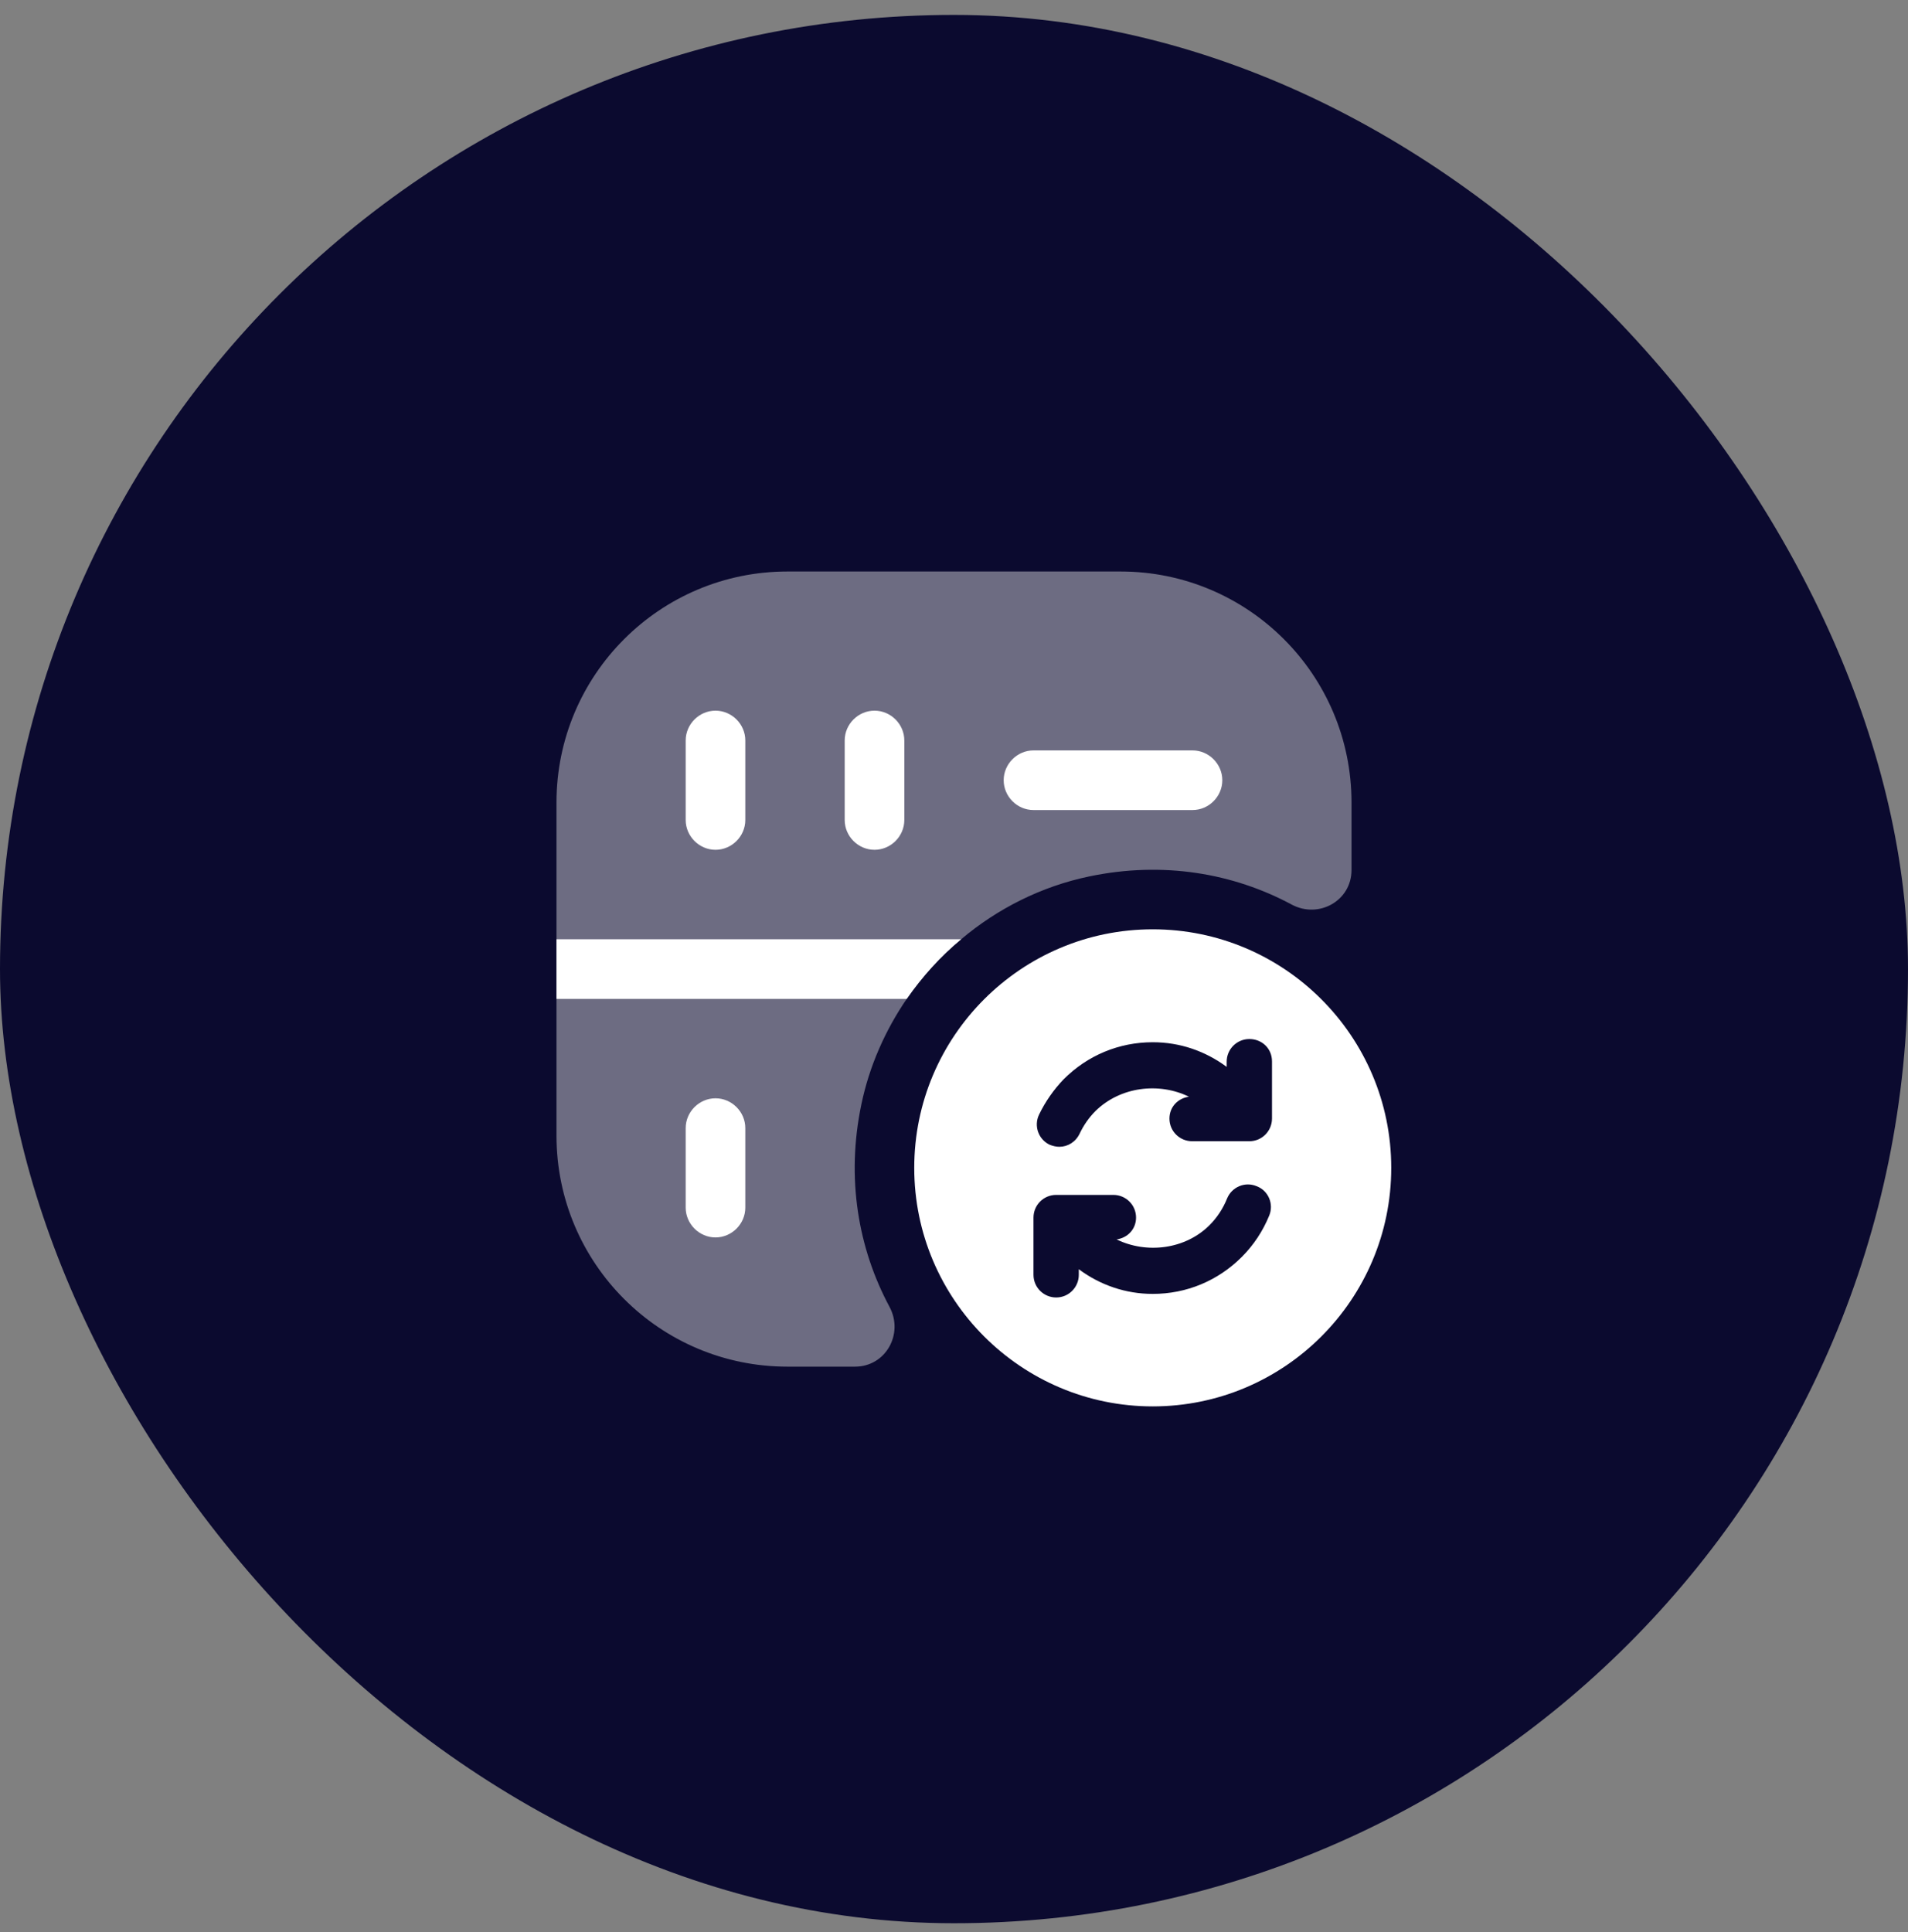 <svg width="80" height="81" viewBox="0 0 80 81" fill="none" xmlns="http://www.w3.org/2000/svg">
<rect x="0" y="0" width="80" height="81" fill="#808080" stroke="none"/>
<rect y="0.625" width="80" height="80" rx="40" fill="#0B0A2F"/>
<path opacity="0.4" d="M56.667 33.642V36.475C56.667 37.758 55.3 38.525 54.167 37.925C51.717 36.608 48.767 36.092 45.667 36.742C43.667 37.158 41.817 38.092 40.3 39.375C39.433 40.092 38.667 40.942 38.017 41.875C37.117 43.192 36.45 44.692 36.117 46.292C35.467 49.392 35.983 52.342 37.3 54.792C37.9 55.925 37.133 57.292 35.85 57.292H33.017C27.667 57.292 23.333 52.958 23.333 47.608V33.642C23.333 28.292 27.667 23.958 33.017 23.958H46.983C52.333 23.958 56.667 28.292 56.667 33.642Z" fill="white"/>
<path d="M40.3 39.375C39.433 40.092 38.667 40.942 38.017 41.875H23.333V39.375H40.3Z" fill="white"/>
<path d="M30 35.625C29.317 35.625 28.75 35.058 28.75 34.375V31.042C28.75 30.358 29.317 29.792 30 29.792C30.683 29.792 31.25 30.358 31.25 31.042V34.375C31.25 35.058 30.683 35.625 30 35.625Z" fill="white"/>
<path d="M36.667 35.625C35.983 35.625 35.417 35.058 35.417 34.375V31.042C35.417 30.358 35.983 29.792 36.667 29.792C37.35 29.792 37.917 30.358 37.917 31.042V34.375C37.917 35.058 37.35 35.625 36.667 35.625Z" fill="white"/>
<path d="M30 51.875C29.317 51.875 28.75 51.308 28.75 50.625V47.292C28.75 46.608 29.317 46.042 30 46.042C30.683 46.042 31.25 46.608 31.25 47.292V50.625C31.25 51.308 30.683 51.875 30 51.875Z" fill="white"/>
<path d="M50 33.958H43.333C42.65 33.958 42.083 33.392 42.083 32.708C42.083 32.025 42.65 31.458 43.333 31.458H50C50.683 31.458 51.25 32.025 51.25 32.708C51.25 33.392 50.683 33.958 50 33.958Z" fill="white"/>
<path d="M48.333 38.958C42.817 38.958 38.333 43.442 38.333 48.958C38.333 54.475 42.817 58.958 48.333 58.958C53.85 58.958 58.333 54.475 58.333 48.958C58.333 43.442 53.85 38.958 48.333 38.958ZM53.217 50.958C52.95 51.608 52.567 52.192 52.067 52.692C51.067 53.692 49.75 54.242 48.333 54.242C47.2 54.242 46.133 53.875 45.233 53.208V53.442C45.233 53.958 44.817 54.392 44.283 54.392C43.767 54.392 43.333 53.975 43.333 53.442V51.042C43.333 50.525 43.75 50.092 44.283 50.092H46.683C47.2 50.092 47.633 50.508 47.633 51.042C47.633 51.525 47.283 51.892 46.817 51.958C48.083 52.575 49.7 52.375 50.717 51.358C51.033 51.042 51.283 50.658 51.45 50.242C51.65 49.758 52.2 49.525 52.683 49.725C53.183 49.908 53.417 50.475 53.217 50.958ZM53.333 46.892C53.333 47.408 52.917 47.842 52.383 47.842H49.983C49.467 47.842 49.033 47.425 49.033 46.892C49.033 46.408 49.383 46.042 49.85 45.975C48.583 45.358 46.967 45.558 45.933 46.575C45.65 46.858 45.433 47.175 45.267 47.525C45.1 47.875 44.767 48.075 44.417 48.075C44.283 48.075 44.15 48.042 44.017 47.992C43.55 47.775 43.333 47.208 43.567 46.725C43.833 46.175 44.183 45.675 44.6 45.242C45.6 44.242 46.917 43.692 48.333 43.692C49.467 43.692 50.533 44.058 51.433 44.725V44.508C51.433 43.992 51.85 43.558 52.383 43.558C52.917 43.558 53.333 43.958 53.333 44.492V46.892Z" fill="white"/>
</svg>
